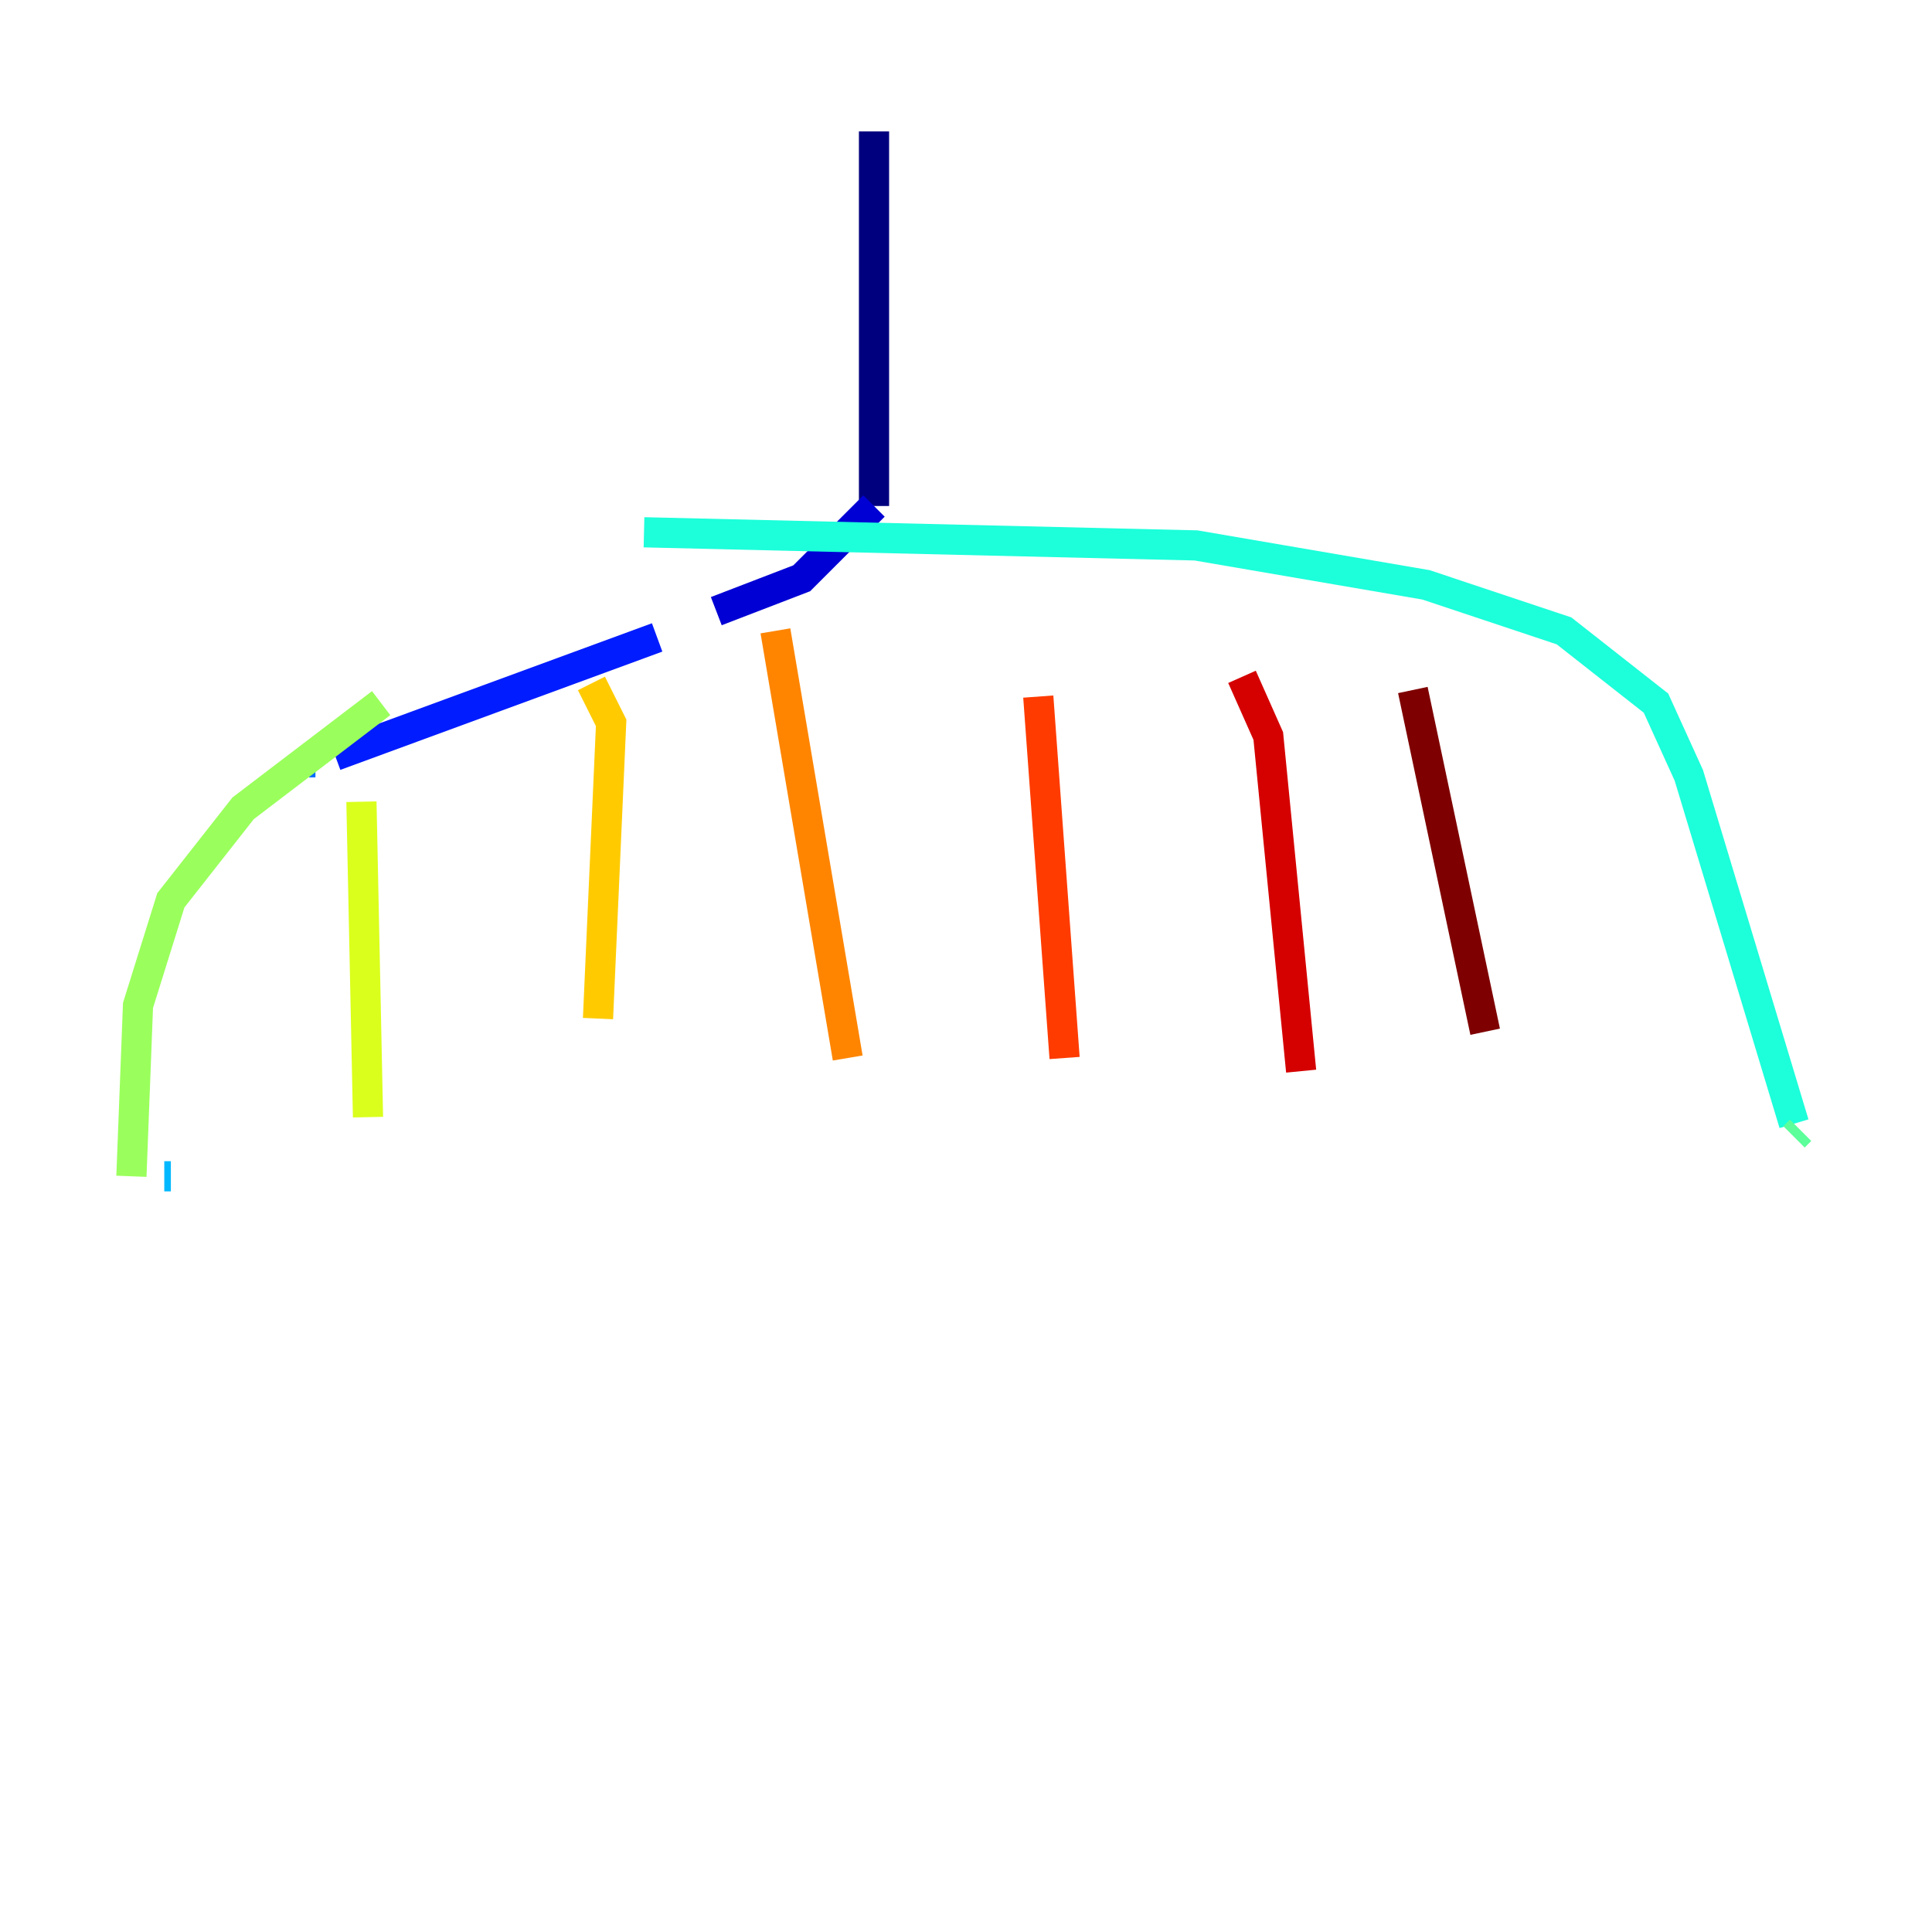 <?xml version="1.0" encoding="utf-8" ?>
<svg baseProfile="tiny" height="128" version="1.2" viewBox="0,0,128,128" width="128" xmlns="http://www.w3.org/2000/svg" xmlns:ev="http://www.w3.org/2001/xml-events" xmlns:xlink="http://www.w3.org/1999/xlink"><defs /><polyline fill="none" points="57.905,8.707 57.905,33.524" stroke="#00007f" stroke-width="2" /><polyline fill="none" points="57.905,33.524 53.116,38.313 47.456,40.49" stroke="#0000d5" stroke-width="2" /><polyline fill="none" points="43.537,42.231 22.204,50.068" stroke="#001cff" stroke-width="2" /><polyline fill="none" points="20.898,50.503 20.463,50.503" stroke="#006cff" stroke-width="2" /><polyline fill="none" points="11.32,77.932 10.884,77.932" stroke="#00b8ff" stroke-width="2" /><polyline fill="none" points="42.667,35.265 79.238,36.136 94.476,38.748 103.619,41.796 109.714,46.585 111.891,51.374 118.857,74.449" stroke="#1cffda" stroke-width="2" /><polyline fill="none" points="119.293,74.884 118.857,75.32" stroke="#5cff9a" stroke-width="2" /><polyline fill="none" points="25.252,46.585 16.109,53.551 11.32,59.646 9.143,66.612 8.707,77.932" stroke="#9aff5c" stroke-width="2" /><polyline fill="none" points="23.946,53.116 24.381,74.014" stroke="#daff1c" stroke-width="2" /><polyline fill="none" points="39.184,45.279 40.49,47.891 39.619,67.483" stroke="#ffcb00" stroke-width="2" /><polyline fill="none" points="51.374,41.796 56.163,70.095" stroke="#ff8500" stroke-width="2" /><polyline fill="none" points="68.789,46.15 70.531,70.095" stroke="#ff3b00" stroke-width="2" /><polyline fill="none" points="82.286,44.843 84.027,48.762 86.204,70.966" stroke="#d50000" stroke-width="2" /><polyline fill="none" points="93.605,45.714 98.395,68.354" stroke="#7f0000" stroke-width="2" /></svg>